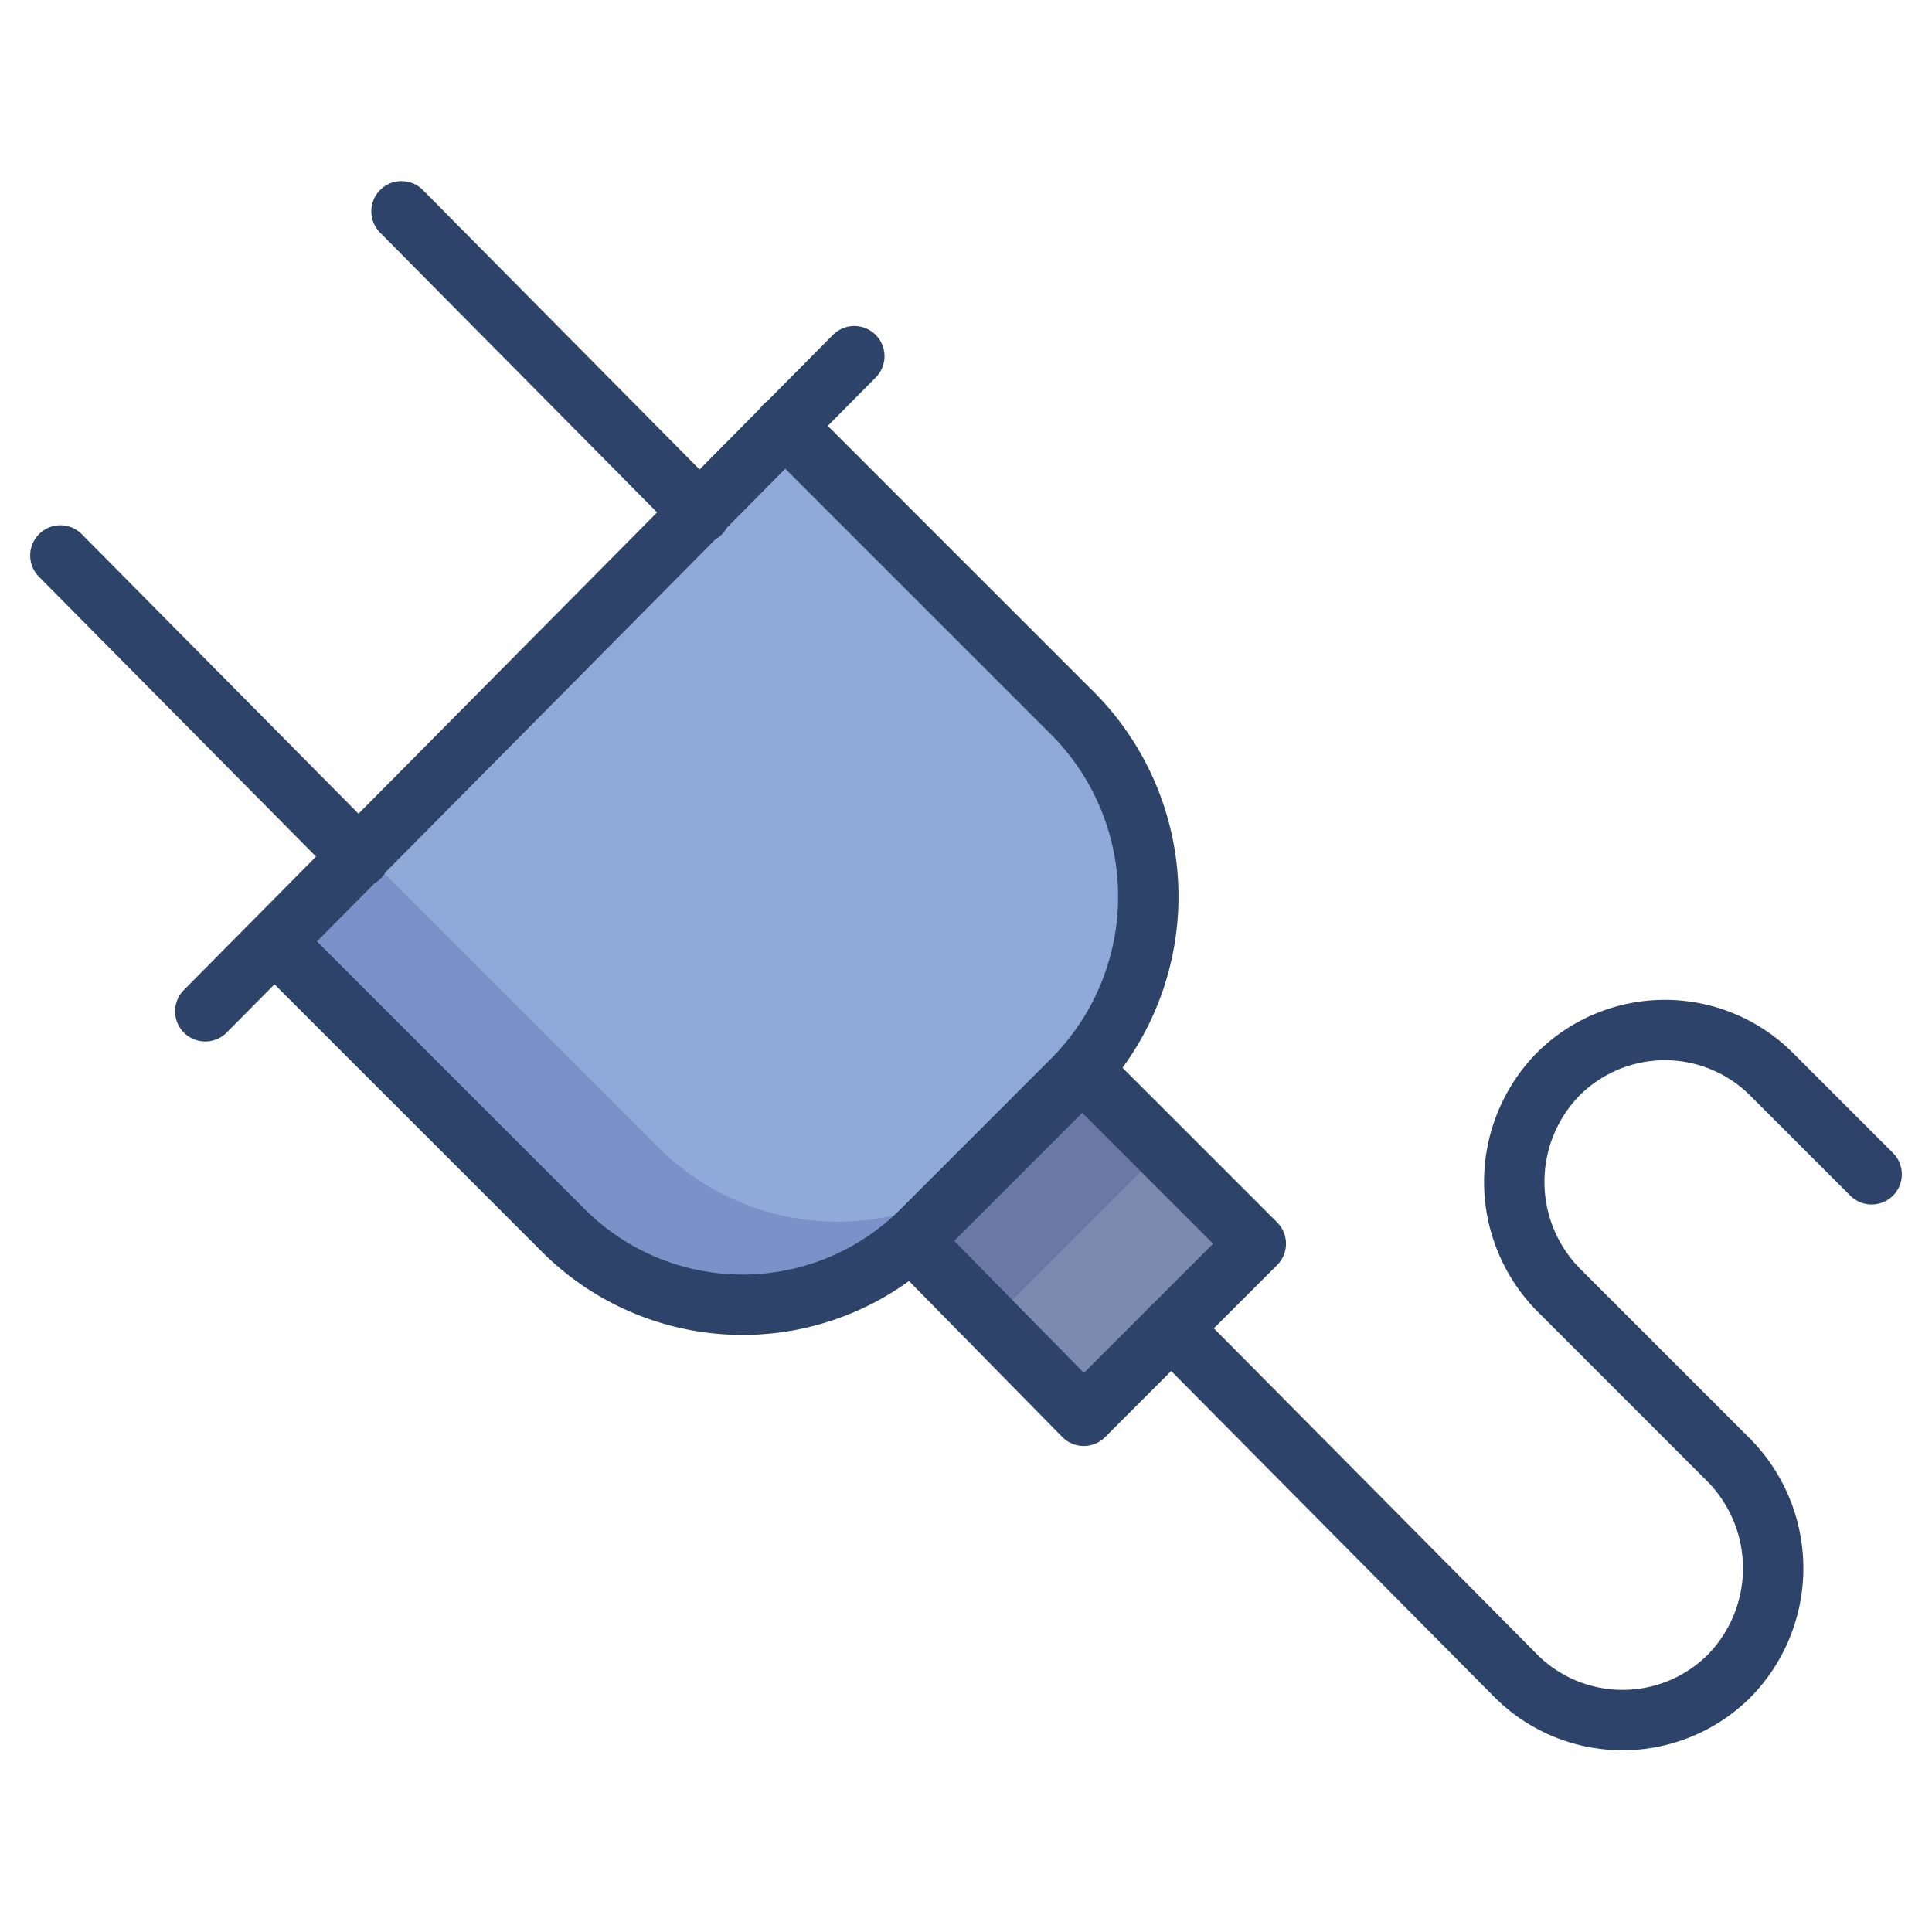 <svg xmlns="http://www.w3.org/2000/svg" viewBox="0 0 64 64" aria-labelledby="title"
aria-describedby="desc" role="img" xmlns:xlink="http://www.w3.org/1999/xlink">
  <title>Power Cord</title>
  <desc>A color styled icon from Orion Icon Library.</desc>
  <path data-name="layer2"
  d="M9.1 31.6l9.6 8.6c3.3 3.3 8.7 4.3 12 1l5-5a8.6 8.6 0 0 0 0-12L26 14z"
  fill="#8fa9d8"></path>
  <path data-name="opacity" d="M9 31.6l9.6 8.6c3.3 3.3 8.7 4.3 12 1l3-3.1a8.4 8.4 0 0 1-11.8-.1l-9.6-9.6"
  fill="#000064" opacity=".14"></path>
  <path data-name="layer1" fill="#7b8baf" d="M35.9 35.9l5.7 5.7-5.7 5.7-5.6-5.7"></path>
  <path data-name="opacity" fill="#000064" opacity=".14" d="M35.6 35.9L30 41.6l2.5 2.5 5.7-5.7-2.6-2.5z"></path>
  <path data-name="stroke" d="M26 14.1l9.6 9.6a8.6 8.6 0 0 1 0 12l-5 5a8.4 8.4 0 0 1-12 0l-9.5-9.5m-2.3 2.3l21.5-21.7m7.6 23.7l5.7 5.7-5.7 5.7-5.6-5.7M11.9 28.4L2 18.4M23.2 17L13.3 7"
  fill="none" stroke="#2e4369" stroke-linecap="round" stroke-linejoin="round"
  stroke-width="2"></path>
  <path data-name="stroke" d="M62 38.9l-3.3-3.3a5 5 0 0 0-7.1 0 5.1 5.1 0 0 0 0 7.1l5.7 5.7a5.1 5.1 0 0 1 0 7.1 5 5 0 0 1-7.1 0L38.8 44"
  fill="none" stroke="#2e4369" stroke-linecap="round" stroke-linejoin="round"
  stroke-width="2"></path>
</svg>